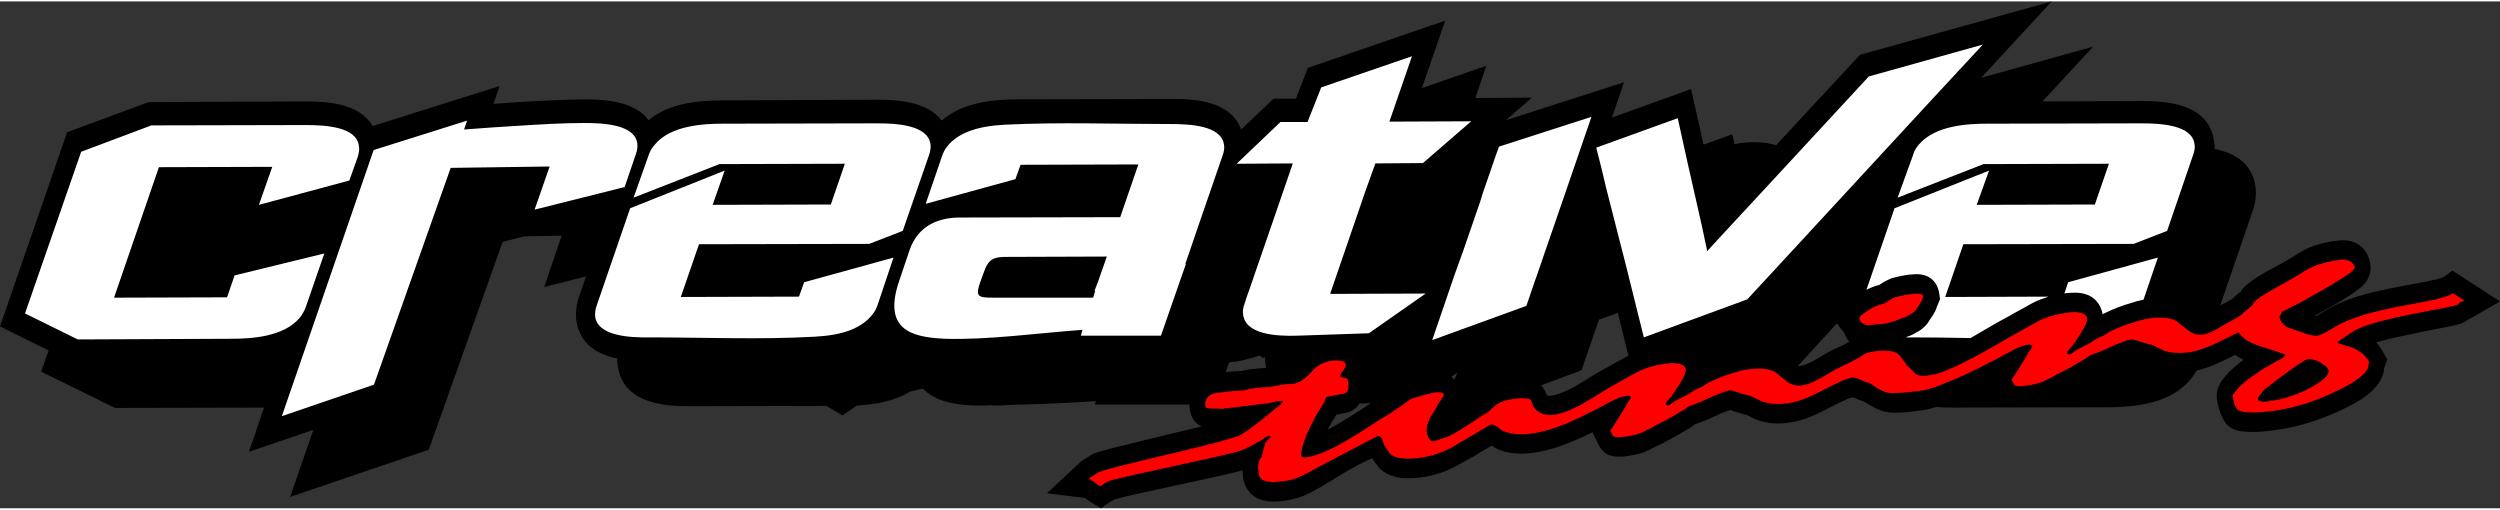 <?xml version="1.0" encoding="UTF-8"?>
<!DOCTYPE svg PUBLIC "-//W3C//DTD SVG 1.1//EN" "http://www.w3.org/Graphics/SVG/1.1/DTD/svg11.dtd">
<!-- Creator: CorelDRAW 2021 (64-Bit) -->
<svg xmlns="http://www.w3.org/2000/svg" xml:space="preserve" width="412px" height="84px" version="1.1" style="shape-rendering:geometricPrecision; text-rendering:geometricPrecision; image-rendering:optimizeQuality; fill-rule:evenodd; clip-rule:evenodd"
viewBox="0 0 73 14.8"
 xmlns:xlink="http://www.w3.org/1999/xlink"
 xmlns:xodm="http://www.corel.com/coreldraw/odm/2003">
 <rect x="0" y="0" width="73" height="14.8" fill="#333333" stroke="none"/>
 <defs>
  <style type="text/css">
   <![CDATA[
    .fil0 {fill:black}
    .fil2 {fill:red}
    .fil1 {fill:white}
   ]]>
  </style>
 </defs>
 <g id="Capa_x0020_1">
  <path class="fil0" d="M1.42 10.19l-1.42 -0.7 1.96 -5.67 2.38 -0.88 4.57 -0.02c0.61,0 1.58,0.04 1.97,0.72l3.71 -1.17 -0.18 0.52c0.24,-0.02 0.48,-0.03 0.71,-0.05 0.65,-0.04 1.29,-0.07 1.94,-0.08 0.57,0 1.46,0.04 1.88,0.61 0.6,-0.51 1.48,-0.58 2.17,-0.58l4.49 -0.02c0.57,0 1.47,0.04 1.9,0.61 0.6,-0.53 1.49,-0.62 2.2,-0.62l4.49 -0.01c0.66,-0.01 1.74,0.04 2.05,0.89l0.95 -0.9 0.65 0 0.35 -0.9 4.01 -1.38 -0.68 1.97 1.88 -0.65 -0.32 0.94 1.65 -0.01 -0.76 0.66 3.45 -1.11 -0.35 1.03 2.31 -0.83 0.36 1.61c0,0 0.01,0 0.01,0.01l0.83 -0.3 0.07 0.29c0.07,-0.02 0.14,-0.03 0.21,-0.04 0.19,-0.02 0.39,-0.03 0.58,-0.01 0.14,0.01 0.28,0.04 0.42,0.08l2.45 -2.64 5.6 -1.56 -2.06 2.23 3.27 -0.91 -1.48 1.6 2.89 -0.01c0.73,0 1.97,0.06 2.12,1.18 0.01,0.07 0.02,0.15 0.02,0.22 0.56,0.11 1.09,0.4 1.19,1.1 0.03,0.24 0,0.48 -0.08,0.7l-0.95 2.77c0.05,-0.03 0.1,-0.05 0.15,-0.08 0.07,-0.04 0.14,-0.08 0.21,-0.12 0.04,-0.04 0.08,-0.08 0.12,-0.11 0.04,-0.04 0.08,-0.07 0.12,-0.1 0.07,-0.11 0.17,-0.2 0.27,-0.27 0.15,-0.12 0.32,-0.22 0.48,-0.31 0.27,-0.15 0.54,-0.28 0.8,-0.45 0.18,-0.12 0.37,-0.23 0.57,-0.3 0.22,-0.08 0.45,-0.12 0.67,-0.15 0.18,-0.03 0.37,-0.02 0.54,0.05 0.23,0.1 0.4,0.32 0.45,0.61 0.04,0.24 -0.04,0.46 -0.18,0.61 -0.06,0.07 -0.13,0.12 -0.2,0.17 -0.18,0.14 -0.37,0.25 -0.56,0.37 -0.16,0.09 -0.32,0.18 -0.48,0.27 -0.07,0.04 -0.14,0.08 -0.21,0.11 0.01,0.01 0.03,0.01 0.04,0.01 0.08,-0.03 0.16,-0.08 0.23,-0.13 0.46,-0.3 1.02,-0.47 1.53,-0.59 0.44,-0.1 0.87,-0.18 1.31,-0.26 0.15,-0.03 0.57,-0.1 0.69,-0.18l0.23 -0.17 1.39 0.9 -0.85 0.49c-0.03,0.02 -0.06,0.03 -0.09,0.04 -0.11,0.1 -0.23,0.13 -0.36,0.16 -0.13,0.03 -0.26,0.06 -0.38,0.08 -0.36,0.07 -0.72,0.14 -1.08,0.22 -0.28,0.06 -0.56,0.12 -0.84,0.2 0,0 -0.01,0.01 -0.01,0.01 0.06,0.07 0.11,0.14 0.16,0.22l0.16 0.27 -0.09 0.25c-0.06,0.67 -0.84,1.03 -1.27,1.24 -0.63,0.29 -1.28,0.5 -1.94,0.58 -0.23,0.03 -0.48,0.06 -0.71,0.05 -0.19,0 -0.39,-0.02 -0.56,-0.12 -0.14,-0.09 -0.22,-0.23 -0.29,-0.39 -0.05,-0.13 -0.09,-0.27 -0.11,-0.41 -0.04,-0.21 0.02,-0.39 0.12,-0.55 0.05,-0.07 0.1,-0.13 0.15,-0.19 0.07,-0.08 0.13,-0.14 0.2,-0.2 0.07,-0.06 0.13,-0.11 0.19,-0.16 0.04,-0.03 0.07,-0.06 0.11,-0.08 0,0 -0.01,-0.01 -0.01,-0.01 -0.08,-0.04 -0.16,-0.09 -0.23,-0.14 -0.37,0.18 -0.73,0.37 -1.13,0.46 -0.05,0.09 -0.11,0.18 -0.18,0.26 -0.58,0.7 -1.59,0.8 -2.37,0.81l-4.5 0.01c-0.16,0 -0.36,0 -0.56,-0.02 -0.13,0.05 -0.27,0.08 -0.42,0.1 -0.29,0.04 -0.72,0.1 -1.01,0.05 -0.23,-0.03 -0.45,-0.17 -0.66,-0.3 -0.01,-0.01 -0.02,-0.01 -0.03,-0.01 -0.06,-0.02 -0.12,-0.04 -0.18,-0.07 -0.04,-0.02 -0.09,-0.04 -0.13,-0.05 -0.06,0.01 -0.13,0.04 -0.18,0.06 -0.6,0.26 -1.04,0.6 -1.7,0.68 -0.14,0.02 -0.27,0.03 -0.41,0.02 -0.12,0 -0.25,-0.03 -0.37,-0.06 -0.08,-0.02 -0.16,-0.05 -0.23,-0.08 -0.07,-0.04 -0.14,-0.07 -0.21,-0.11 -0.08,-0.01 -0.15,-0.04 -0.23,-0.06 -0.08,-0.02 -0.16,-0.05 -0.24,-0.08 -0.06,0.02 -0.12,0.04 -0.18,0.06 -0.08,0.03 -0.17,0.07 -0.25,0.11 -0.17,0.08 -0.35,0.16 -0.53,0.22 -0.02,0.01 -0.05,0.01 -0.07,0.02 -0.12,0.1 -0.26,0.18 -0.39,0.25 -0.2,0.12 -0.41,0.23 -0.62,0.34 -0.06,0.03 -0.13,0.06 -0.19,0.09 -0.07,0.04 -0.13,0.07 -0.2,0.1 -0.1,0.05 -0.2,0.08 -0.3,0.1 -0.1,0.03 -0.21,0.04 -0.31,0.06 -0.28,0.03 -0.6,0.04 -0.78,-0.28 -0.03,-0.05 -0.06,-0.11 -0.09,-0.17l-0.12 -0.25c-0.75,0.37 -1.63,0.72 -2.4,0.6 -0.19,-0.03 -0.38,-0.09 -0.54,-0.21 -0.05,0.03 -0.09,0.05 -0.14,0.08 -0.13,0.07 -0.25,0.15 -0.38,0.23 -0.13,0.07 -0.27,0.15 -0.4,0.22 -0.19,0.11 -0.38,0.2 -0.59,0.27 -0.19,0.06 -0.38,0.11 -0.57,0.13 -0.23,0.03 -0.48,0.04 -0.7,-0.01 -0.23,-0.05 -0.45,-0.16 -0.6,-0.39 -0.04,-0.05 -0.07,-0.1 -0.11,-0.16 -0.59,0.24 -1.17,0.66 -1.74,0.97 -0.14,0.07 -0.28,0.14 -0.42,0.18 -0.13,0.04 -0.26,0.07 -0.39,0.09 -0.21,0.03 -0.46,0.04 -0.67,-0.02 -0.27,-0.08 -0.49,-0.29 -0.55,-0.63 -0.01,-0.08 -0.02,-0.16 -0.02,-0.24 -0.05,0.01 -0.09,0.03 -0.14,0.04 -0.15,0.04 -0.31,0.07 -0.46,0.11 -0.43,0.09 -0.86,0.19 -1.29,0.28 -0.41,0.09 -0.83,0.18 -1.24,0.27 -0.15,0.03 -0.29,0.07 -0.44,0.11 -0.06,0.01 -0.13,0.03 -0.19,0.05 -0.01,0.01 -0.03,0.02 -0.05,0.03 -0.04,0.02 -0.07,0.05 -0.11,0.07l-0.21 0.15 -0.22 -0.13c-0.04,-0.03 -0.09,-0.06 -0.13,-0.08 -0.04,-0.03 -0.08,-0.06 -0.11,-0.09l-1.12 -0.14 0.97 -0.9c0.05,-0.05 0.11,-0.08 0.17,-0.12 0.07,-0.04 0.13,-0.08 0.19,-0.12 0.11,-0.05 0.23,-0.08 0.34,-0.11 0.16,-0.05 0.33,-0.09 0.5,-0.13 0.44,-0.11 0.89,-0.22 1.34,-0.33 0.34,-0.08 0.67,-0.16 1.01,-0.24 -0.17,-0.07 -0.3,-0.23 -0.34,-0.45 -0.01,-0.07 -0.02,-0.13 -0.02,-0.19l-2.76 0 0.03 -0.1c-0.69,0.05 -1.39,0.08 -2.08,0.1 -0.15,0 -0.29,0.01 -0.44,0.01 -0.19,0.02 -0.39,0.03 -0.58,0.01l-0.14 0.01c-0.54,0.01 -1.35,-0.02 -1.81,-0.49 -0.08,0.01 -0.16,0.03 -0.24,0.05l-0.13 0.03c-0.47,0.29 -1.04,0.38 -1.56,0.41l-0.42 0.29 -0.47 -0.28 -3.97 0.01c-0.72,0 -1.96,-0.06 -2.12,-1.17 -0.01,-0.07 -0.02,-0.15 -0.01,-0.22 -0.56,-0.12 -1.09,-0.4 -1.2,-1.1 -0.03,-0.24 0,-0.48 0.08,-0.71l0.2 -0.59 -1.22 0.31 0.51 -1.5 -1.09 0.02 -0.63 0.16 0.05 -0.15 0 0 -2.21 6.22 -4.05 1.38 0.68 -1.96 -1.88 0.64 0.44 -1.29 -4.35 0.01 -2.16 -1.06 0.22 -0.62zm52.58 -0.25c-0.07,-0.09 -0.12,-0.18 -0.16,-0.29 -0.08,-0.07 -0.14,-0.16 -0.2,-0.25l-1.14 1.24 -0.02 0c0.03,0.01 0.07,0.01 0.1,0 0.26,-0.03 0.69,-0.35 0.94,-0.47 0.14,-0.07 0.33,-0.14 0.48,-0.23zm-6.45 0.4l-0.31 -1.25 -0.02 0.01c-0.17,0.07 -0.35,0.13 -0.53,0.19l-0.51 1.48 -1.18 0.44c0.04,0.04 0.08,0.1 0.11,0.16 0.02,0.04 0.04,0.08 0.06,0.13 0.18,0.07 0.62,-0.15 0.77,-0.23 0.29,-0.16 0.58,-0.36 0.87,-0.52 0.1,-0.05 0.19,-0.1 0.29,-0.16 0.13,-0.07 0.27,-0.15 0.4,-0.22l0.05 -0.03zm-5.08 0.71l0.08 -0.21 -0.17 0.12c0.03,0.03 0.07,0.06 0.09,0.09zm-2.44 0.68l-0.33 0.01c-0.09,0.14 -0.23,0.24 -0.38,0.27l-0.3 0.06c-0.07,0.12 -0.14,0.23 -0.21,0.35 -0.02,0.03 -0.03,0.06 -0.05,0.09 0.45,-0.23 0.94,-0.57 1.26,-0.77l0.01 -0.01zm-3.06 -1.03c-0.01,-0.05 -0.02,-0.1 -0.02,-0.15 -0.01,-0.05 -0.01,-0.11 -0.01,-0.17l0 0 -0.07 0.04 -0.06 -0.07c-0.02,0 -0.03,0 -0.04,-0.01 -0.05,0.02 -0.1,0.03 -0.15,0.05 -0.18,0.05 -0.36,0.1 -0.54,0.13 -0.06,0 -0.12,0.01 -0.19,0.02l-0.1 0.29 0.14 -0.02c0.11,-0.01 0.22,-0.01 0.33,-0.02 0.06,-0.01 0.13,-0.03 0.19,-0.04 0.13,-0.02 0.26,-0.03 0.39,-0.04 0.04,-0.01 0.09,-0.01 0.13,-0.01z"/>
  <path class="fil1" d="M7.95 4.83l-3.31 0.01 -1.31 3.81 3.3 -0.01 0.22 -0.64 2.62 -0.64 -0.54 1.56c-0.04,0.11 -0.1,0.22 -0.18,0.32 -0.47,0.56 -1.43,0.61 -1.99,0.61l-4.49 0.02 -1.54 -0.76 1.64 -4.72 2.05 -0.77 4.49 -0.01c0.57,0 1.5,0.04 1.57,0.61 0.02,0.1 0,0.2 -0.03,0.31l-0.25 0.7 -2.64 0.71 0.39 -1.11zm8.1 -0.01l-2.89 0.04 -2.24 6.33 -2.69 0.92 2.68 -7.77 2.73 -0.86 -0.09 0.26c0.53,-0.04 1.07,-0.08 1.6,-0.11 0.64,-0.04 1.28,-0.08 1.91,-0.08 0.55,0 1.48,0.04 1.55,0.6 0.01,0.09 0,0.19 -0.04,0.3l-0.33 0.97 -2.63 0.66 0.44 -1.26zm26.68 2.45l-0.27 0.75 -0.64 1.87 2.75 -1 0.26 -0.76 0.03 -0.08 0.23 -0.67 0.69 -2 0.69 -2.01 -2.7 0.87 -0.09 0.25 0 0 -0.39 1.13 -0.06 0.2 0 0 -0.5 1.45zm-6.24 1.12l-0.08 0.22 -0.07 0.22c-0.04,0.11 -0.06,0.21 -0.04,0.31 0.06,0.59 0.99,0.64 1.58,0.62l2.09 -0.07 1.66 -1.16 -2.79 0.01 0.14 -0.41 0.89 -2.59 0.29 -0.81 1.39 -0.01 1.41 -1.22 -2.39 0.01 0.66 -1.91 -2.65 0.91 -0.4 1.01 -0.79 0 -1.28 1.22 1.64 -0.01 -0.34 0.99 -0.92 2.67zm-10.87 0.49l0.47 -1.4 -2.61 0.72 -0.15 0.42 -3.45 0.01 0.53 -1.54 4.97 -0.01 0.98 -0.38 0.77 -2.22c0.04,-0.11 0.05,-0.22 0.04,-0.31 -0.08,-0.57 -1.01,-0.61 -1.57,-0.61l-4.49 0.01c-0.56,0 -1.52,0.05 -1.98,0.6 -0.09,0.1 -0.15,0.2 -0.19,0.32l-0.44 1.24 2.51 -0.98 3.66 -0.01 -0.41 1.19 -3.45 0.01 0.35 -1 -2.76 1.1 -0.98 2.85c-0.04,0.11 -0.05,0.22 -0.04,0.32 0.08,0.56 1.01,0.61 1.57,0.6 1.61,0 3.25,0.07 4.84,-0.02 0.36,-0.02 0.78,-0.07 1.13,-0.23 0.27,-0.12 0.58,-0.34 0.7,-0.68zm24.23 -1.59l0.73 -0.79 1.39 -1.5 2.6 -2.81 3.33 -0.93 -1.42 1.53 -4.59 4.97 -0.87 0.94 -3.02 1.11 -0.54 -2.17 -0.56 -2.19 -0.14 -0.59 -0.15 -0.59 2.38 -0.86 0.15 0.68 0 0 0.13 0.59 0 0 0.43 1.9 0.15 0.71zm12.74 1.42l0.42 -1.23 -2.62 0.72 -0.11 0.33 0.04 -0.01c0.19,-0.02 0.4,-0.03 0.58,0.03 0.25,0.07 0.44,0.28 0.5,0.59 0.01,-0.01 0.01,-0.01 0.02,-0.02 0.09,-0.04 0.18,-0.08 0.26,-0.12 0.11,-0.05 0.23,-0.09 0.34,-0.13 0.13,-0.04 0.26,-0.08 0.39,-0.12 0.06,-0.01 0.12,-0.03 0.18,-0.04zm-2.78 -0.09l-3.01 0.01 0.53 -1.54 4.97 -0.01 0.98 -0.38 0.76 -2.22c0.04,-0.11 0.06,-0.22 0.04,-0.31 -0.07,-0.57 -1,-0.61 -1.57,-0.61l-4.49 0.01c-0.55,0 -1.51,0.05 -1.98,0.6 -0.09,0.1 -0.15,0.2 -0.18,0.32l-0.45 1.24 2.51 -0.98 3.66 -0.01 -0.41 1.19 -3.45 0.01 0.36 -1 -2.76 1.1 -0.82 2.38c0.12,-0.06 0.24,-0.11 0.37,-0.14 0.09,-0.06 0.17,-0.11 0.26,-0.15 0.09,-0.05 0.18,-0.07 0.28,-0.09 0.1,-0.03 0.21,-0.04 0.32,-0.06 0.13,-0.01 0.27,-0.03 0.4,0 0.23,0.04 0.43,0.21 0.49,0.51l0.03 0.2 -0.07 0.17c-0.03,0.06 -0.04,0.12 -0.07,0.18 -0.05,0.09 -0.09,0.16 -0.15,0.24 -0.03,0.06 -0.07,0.11 -0.11,0.16 -0.09,0.1 -0.19,0.18 -0.3,0.23 -0.09,0.06 -0.19,0.1 -0.29,0.13l0.01 0.01c0.07,0 0.14,0 0.2,0 0.55,0 1.11,0.01 1.67,0.02 0.33,-0.19 0.66,-0.39 0.99,-0.57 0.1,-0.05 0.19,-0.1 0.29,-0.16 0.13,-0.07 0.27,-0.15 0.4,-0.22 0.17,-0.1 0.34,-0.18 0.52,-0.23l0.07 -0.03zm-32.3 -4.11l-0.48 1.4 2.62 -0.72 0.15 -0.42 3.44 -0.01 -0.53 1.54 -4.68 0.01c-0.62,0 -1.22,0.23 -1.47,0.95l-0.3 0.89c-0.49,1.42 0.33,1.66 1.34,1.7 1.24,0.04 2.74,-0.17 4.01,-0.26l-0.05 0.17 2.34 0 0.73 -2.1 -0.02 0.01 0.39 -1.14 0.7 -2.03c0.04,-0.11 0.06,-0.22 0.04,-0.32 -0.08,-0.56 -1,-0.6 -1.57,-0.6 -1.61,0 -3.24,-0.06 -4.84,0.02 -0.35,0.02 -0.77,0.07 -1.13,0.23 -0.27,0.12 -0.58,0.34 -0.69,0.68zm4.41 4.14l-2.94 0c-0.44,0 -0.51,-0.04 -0.34,-0.5l0.08 -0.22c0.15,-0.44 0.31,-0.47 0.71,-0.47l2.89 -0.01 -0.26 0.74 -0.1 0.26 0.02 0 -0.06 0.2z"/>
  <path class="fil2" d="M38.14 13.79c-0.11,0.06 -0.23,0.11 -0.34,0.15 -0.12,0.04 -0.23,0.06 -0.33,0.07 -0.22,0.03 -0.39,0.03 -0.51,0 -0.12,-0.04 -0.19,-0.1 -0.2,-0.2 -0.02,-0.11 -0.03,-0.2 -0.02,-0.28 0.01,-0.08 0.03,-0.14 0.07,-0.2 0.02,-0.02 0.03,-0.03 0.04,-0.04 -0.01,-0.02 0,-0.05 0.01,-0.08 0.01,-0.03 0.02,-0.07 0.03,-0.12 0.02,-0.07 0.04,-0.14 0.07,-0.22 0.04,-0.05 0.1,-0.11 0.15,-0.16 0,-0.01 -0.03,-0.02 -0.07,-0.02l-0.07 0.03c-0.07,0.05 -0.16,0.11 -0.28,0.17 -0.11,0.07 -0.25,0.13 -0.41,0.21 -0.24,0.12 -3.69,0.8 -3.94,0.92 -0.02,0.01 -0.04,0.03 -0.08,0.05 -0.04,0.03 -0.08,0.05 -0.13,0.09 -0.03,-0.02 -0.06,-0.04 -0.11,-0.07 -0.04,-0.03 -0.09,-0.07 -0.14,-0.1 -0.01,-0.01 -0.02,-0.02 -0.04,-0.03 -0.01,-0.01 -0.03,-0.01 -0.06,-0.01l0.03 -0.03c0.02,-0.02 0.06,-0.04 0.11,-0.07 0.04,-0.03 0.09,-0.07 0.16,-0.1 0.34,-0.17 3.86,-0.9 4.18,-1.11 0.32,-0.21 0.63,-0.45 0.93,-0.71 0.03,-0.02 0.08,-0.06 0.12,-0.09 0.05,-0.04 0.1,-0.09 0.15,-0.15 0,-0.01 -0.01,-0.02 -0.03,-0.02 -0.01,0 -0.04,0 -0.08,0 -0.03,0 -0.08,0.01 -0.15,0.03 -0.06,0.01 -0.11,0.02 -0.15,0.03l-0.96 0.12c-0.04,0.01 -0.11,0.01 -0.2,0.02 -0.1,0.01 -0.17,0.02 -0.21,0.03 -0.05,-0.01 -0.1,-0.01 -0.14,-0.01 -0.05,0 -0.09,0 -0.13,0 -0.06,0 -0.11,-0.01 -0.15,-0.01 -0.03,-0.01 -0.05,-0.02 -0.06,-0.04 -0.02,-0.12 0,-0.21 0.06,-0.28 0.06,-0.07 0.16,-0.12 0.3,-0.13 0.15,-0.02 0.28,-0.04 0.41,-0.05 0.12,-0.01 0.24,-0.02 0.34,-0.02 0.07,-0.02 0.14,-0.03 0.21,-0.05 0.13,-0.02 0.25,-0.03 0.35,-0.04 0.1,-0.01 0.17,-0.01 0.22,-0.01 0.07,-0.02 0.14,-0.03 0.2,-0.04 0.06,-0.01 0.13,-0.03 0.21,-0.04l0.25 -0.01c0.18,-0.03 0.36,-0.14 0.53,-0.34 0.17,-0.2 0.38,-0.31 0.61,-0.34 0.12,-0.01 0.22,-0.01 0.29,0.01 0.07,0.02 0.11,0.05 0.12,0.11 0,0.04 -0.02,0.1 -0.08,0.17 -0.06,0.08 -0.09,0.14 -0.09,0.17 0.01,0.01 0.02,0.01 0.04,0.02 0.02,0.01 0.05,0.01 0.09,0.02 0.03,0 0.06,0.01 0.07,0.03 0.02,0.01 0.03,0.03 0.03,0.06 0.02,0.11 0.02,0.2 0,0.26 -0.02,0.06 -0.05,0.1 -0.11,0.11l-0.52 0.1c-0.01,0.02 -0.02,0.05 -0.03,0.07 -0.01,0.03 -0.02,0.06 -0.04,0.1 -0.07,0.1 -0.15,0.23 -0.24,0.39 -0.08,0.15 -0.17,0.33 -0.27,0.54 -0.06,0.16 -0.1,0.3 -0.13,0.4 -0.02,0.1 -0.03,0.16 -0.03,0.2 0.01,0.02 0.02,0.04 0.05,0.06 0.03,0.01 0.07,0.01 0.12,0 0.62,-0.08 1.6,-0.76 2.07,-1.06 0.11,-0.07 0.23,-0.14 0.36,-0.22 0.1,-0.07 0.21,-0.14 0.31,-0.21 0.1,-0.07 0.2,-0.15 0.31,-0.22 0.2,-0.06 0.36,-0.1 0.47,-0.13 0.11,-0.03 0.18,-0.05 0.22,-0.05 0.08,-0.01 0.14,-0.01 0.18,0 0.05,0.01 0.07,0.03 0.08,0.07 0,0.01 0,0.02 -0.02,0.05 -0.01,0.02 -0.02,0.04 -0.04,0.07 -0.03,0.04 -0.06,0.08 -0.1,0.13 -0.03,0.07 -0.07,0.14 -0.11,0.21 -0.05,0.07 -0.09,0.14 -0.13,0.21 -0.04,0.08 -0.07,0.16 -0.09,0.23 -0.01,0.07 -0.02,0.13 -0.01,0.18 0.02,0.1 0.05,0.18 0.08,0.22 0.04,0.05 0.08,0.07 0.13,0.05 0.05,-0.01 0.11,-0.03 0.19,-0.06 0.07,-0.02 0.16,-0.05 0.26,-0.09 0.08,-0.04 0.18,-0.1 0.29,-0.16 0.1,-0.07 0.23,-0.15 0.38,-0.24 0.09,-0.06 0.17,-0.12 0.26,-0.18 0.04,-0.02 0.08,-0.05 0.12,-0.07 0.05,-0.03 0.09,-0.05 0.12,-0.08 0.09,-0.1 0.18,-0.18 0.3,-0.24 0.11,-0.05 0.24,-0.09 0.39,-0.11 0.13,-0.02 0.24,-0.03 0.32,-0.02 0.08,0 0.14,0.01 0.17,0.03 0.02,0.01 0.04,0.03 0.05,0.06 0.02,0.03 0.03,0.07 0.04,0.12 0,0.02 0.02,0.05 0.05,0.08 0.5,0.59 1.65,-0.3 2.19,-0.61 0.08,-0.04 0.18,-0.1 0.29,-0.16 0.11,-0.06 0.25,-0.14 0.41,-0.23 0.13,-0.08 0.28,-0.14 0.43,-0.19 0.16,-0.05 0.34,-0.09 0.52,-0.11 0.18,-0.03 0.32,-0.02 0.42,0.01 0.09,0.03 0.14,0.08 0.16,0.16 0,0.04 -0.02,0.13 -0.09,0.26 -0.07,0.13 -0.18,0.3 -0.33,0.52 -0.04,0.04 -0.08,0.08 -0.11,0.12 -0.03,0.03 -0.04,0.05 -0.05,0.07 -0.01,0.02 -0.01,0.04 -0.01,0.04 0,0.01 0.02,0.03 0.06,0.04 0.03,-0.01 0.05,-0.02 0.07,-0.03 0.02,-0.02 0.05,-0.03 0.07,-0.05 0.04,-0.03 0.1,-0.07 0.18,-0.11 0.08,-0.04 0.17,-0.08 0.28,-0.14 0.04,-0.03 0.1,-0.07 0.17,-0.11 0.07,-0.04 0.15,-0.08 0.23,-0.11 0.02,-0.01 0.05,-0.03 0.08,-0.05 0.03,-0.02 0.07,-0.04 0.11,-0.07 0.06,-0.03 0.14,-0.06 0.22,-0.1 0.09,-0.04 0.19,-0.08 0.31,-0.12 0.14,-0.04 0.26,-0.08 0.36,-0.11 0.11,-0.03 0.21,-0.05 0.29,-0.06 0.16,-0.02 0.3,-0.02 0.43,-0.01 0.12,0.01 0.24,0.04 0.33,0.09 0.12,0.1 0.24,0.19 0.35,0.28 0.06,0.05 0.13,0.08 0.21,0.1 0.07,0.02 0.15,0.02 0.24,0.01 0.36,-0.05 0.76,-0.37 1.06,-0.51 0.32,-0.15 0.55,-0.27 0.67,-0.35 0.05,-0.04 0.1,-0.07 0.17,-0.09 0.06,-0.02 0.13,-0.03 0.2,-0.04 0.17,-0.03 0.33,-0.03 0.45,-0.01 0.13,0.01 0.22,0.05 0.27,0.11 0.05,0.05 0.09,0.1 0.13,0.16 0.04,0.05 0.08,0.1 0.11,0.16 0.04,0.03 0.1,0.08 0.16,0.15 0.06,0.07 0.11,0.1 0.13,0.11 0.03,0.02 0.08,0.02 0.13,0.03 0.25,0.01 0.54,-0.07 0.76,-0.17 0.07,-0.03 0.15,-0.07 0.23,-0.1 0.56,-0.26 1.1,-0.58 1.62,-0.88 0.08,-0.04 0.18,-0.1 0.29,-0.16 0.11,-0.06 0.25,-0.14 0.41,-0.23 0.13,-0.08 0.28,-0.14 0.43,-0.19 0.16,-0.05 0.34,-0.09 0.52,-0.11 0.18,-0.03 0.32,-0.02 0.42,0.01 0.09,0.03 0.14,0.08 0.16,0.16 0,0.04 -0.02,0.13 -0.09,0.26 -0.07,0.13 -0.18,0.3 -0.33,0.52 -0.04,0.04 -0.08,0.08 -0.11,0.12 -0.03,0.03 -0.04,0.05 -0.05,0.07 -0.01,0.02 -0.01,0.04 -0.01,0.04 0,0.01 0.02,0.03 0.06,0.04 0.03,-0.01 0.05,-0.02 0.07,-0.03 0.02,-0.02 0.05,-0.03 0.07,-0.05 0.04,-0.03 0.1,-0.07 0.18,-0.11 0.08,-0.04 0.17,-0.08 0.28,-0.14 0.04,-0.03 0.1,-0.07 0.17,-0.11 0.07,-0.04 0.15,-0.08 0.23,-0.11 0.02,-0.01 0.05,-0.03 0.08,-0.05 0.03,-0.02 0.07,-0.04 0.11,-0.07 0.06,-0.03 0.14,-0.06 0.22,-0.1 0.09,-0.04 0.19,-0.08 0.31,-0.12 0.14,-0.04 0.26,-0.08 0.36,-0.11 0.11,-0.03 0.21,-0.05 0.29,-0.06 0.16,-0.02 0.3,-0.02 0.43,-0.01 0.12,0.01 0.24,0.04 0.33,0.09 0.12,0.1 0.24,0.19 0.35,0.28 0.37,0.28 0.75,0.01 1.06,-0.18 0.06,-0.03 0.13,-0.07 0.21,-0.11 0.09,-0.05 0.17,-0.1 0.27,-0.16 0.04,-0.04 0.08,-0.08 0.14,-0.13 0.05,-0.04 0.11,-0.09 0.18,-0.15 0.02,-0.06 0.08,-0.12 0.18,-0.2 0.1,-0.08 0.25,-0.17 0.43,-0.27 0.27,-0.15 0.54,-0.3 0.82,-0.47 0.15,-0.1 0.31,-0.19 0.49,-0.25 0.18,-0.06 0.38,-0.11 0.59,-0.14 0.15,-0.02 0.26,-0.01 0.34,0.03 0.08,0.04 0.13,0.1 0.15,0.19 0,0.03 -0.05,0.09 -0.17,0.18 -0.11,0.08 -0.28,0.19 -0.52,0.33 -0.15,0.09 -0.3,0.18 -0.47,0.27 -0.16,0.09 -0.32,0.18 -0.48,0.27 -0.07,0.03 -0.14,0.07 -0.22,0.11 -0.08,0.04 -0.17,0.09 -0.26,0.13 -0.02,0.05 -0.05,0.09 -0.08,0.15 0.02,0.07 0.04,0.13 0.08,0.18 0.03,0.04 0.07,0.08 0.13,0.11 0.03,0.01 0.09,0.04 0.18,0.07 0.09,0.03 0.22,0.08 0.37,0.13 0.04,0.01 0.09,0.03 0.14,0.04 0.06,0.01 0.12,0.02 0.19,0.03 0.07,-0.02 0.23,-0.08 0.42,-0.2 1.07,-0.7 3.11,-0.73 3.55,-1.05l0.34 0.21c-0.04,0.02 -0.14,0.04 -0.19,0.12 -0.06,0.08 -2.52,0.41 -3.06,0.79 -0.15,0.1 -0.31,0.2 -0.46,0.31 0,0.02 0.03,0.03 0.09,0.05 0.05,0.02 0.11,0.04 0.19,0.06 0.14,0.03 0.27,0.09 0.38,0.17 0.11,0.07 0.2,0.17 0.27,0.29 -0.01,0.01 -0.01,0.02 -0.01,0.05 -0.01,0.02 -0.01,0.04 -0.01,0.07 -0.03,0.21 -0.35,0.47 -0.98,0.76 -0.62,0.3 -1.23,0.48 -1.82,0.56 -0.27,0.03 -0.49,0.05 -0.65,0.04 -0.17,0 -0.29,-0.03 -0.36,-0.07 -0.03,-0.02 -0.06,-0.06 -0.09,-0.13 -0.02,-0.06 -0.05,-0.16 -0.07,-0.27 0,-0.01 0.01,-0.03 0.03,-0.07 0.03,-0.04 0.07,-0.09 0.12,-0.15 0.03,-0.04 0.08,-0.08 0.13,-0.13 0.06,-0.05 0.12,-0.1 0.18,-0.15 0.07,-0.05 0.14,-0.1 0.2,-0.14 0.07,-0.05 0.14,-0.1 0.2,-0.14 0.15,-0.08 0.28,-0.16 0.4,-0.23 0.09,-0.04 0.16,-0.08 0.21,-0.12 0.05,-0.04 0.07,-0.07 0.07,-0.09 -0.19,-0.07 -0.38,-0.13 -0.56,-0.19 -0.2,-0.05 -0.36,-0.12 -0.49,-0.18 -0.13,-0.07 -0.22,-0.15 -0.27,-0.23 -0.01,-0.01 -0.04,-0.02 -0.07,-0.04 -0.43,0.21 -0.94,0.51 -1.45,0.58 -0.12,0.01 -0.23,0.02 -0.34,0.01 -0.11,0 -0.21,-0.02 -0.29,-0.04 -0.04,-0.01 -0.1,-0.03 -0.17,-0.07 -0.07,-0.03 -0.15,-0.07 -0.24,-0.12 -0.07,-0.01 -0.15,-0.03 -0.24,-0.06 -0.09,-0.03 -0.2,-0.06 -0.32,-0.1l-0.07 0c-0.1,0.02 -0.19,0.05 -0.28,0.09 -0.09,0.03 -0.19,0.07 -0.29,0.12 -0.21,0.1 -0.37,0.17 -0.47,0.2 -0.1,0.03 -0.17,0.06 -0.2,0.09 -0.06,0.05 -0.18,0.12 -0.34,0.21 -0.16,0.1 -0.36,0.2 -0.61,0.33 -0.06,0.04 -0.12,0.07 -0.19,0.1 -0.06,0.03 -0.12,0.06 -0.18,0.09 -0.07,0.03 -0.14,0.05 -0.22,0.07 -0.09,0.02 -0.18,0.04 -0.28,0.05 -0.21,0.03 -0.32,0.01 -0.35,-0.03 -0.02,-0.05 -0.05,-0.1 -0.07,-0.15 0.06,-0.08 0.13,-0.19 0.21,-0.32 0.08,-0.13 0.17,-0.27 0.27,-0.44 0,-0.01 0,-0.03 0.02,-0.04 0.01,-0.02 0.03,-0.05 0.05,-0.07 0.02,-0.03 0.04,-0.05 0.04,-0.07 0.01,-0.02 0.02,-0.04 0.01,-0.05 0,-0.01 -0.01,-0.02 -0.04,-0.02 -0.03,-0.01 -0.07,-0.01 -0.12,0 -0.06,0.01 -0.12,0.03 -0.2,0.06 -0.08,0.03 -0.18,0.08 -0.29,0.14 -0.57,0.31 -1.16,0.62 -1.78,0.87 -0.25,0.1 -0.56,0.24 -0.84,0.27 -0.47,0.06 -0.77,0.08 -0.92,0.06 -0.14,-0.02 -0.32,-0.11 -0.51,-0.26 -0.03,-0.01 -0.06,-0.03 -0.1,-0.04 -0.05,-0.02 -0.1,-0.03 -0.15,-0.05 -0.07,-0.04 -0.13,-0.06 -0.18,-0.08 -0.05,-0.01 -0.09,-0.02 -0.12,-0.02 -0.08,0.01 -0.19,0.05 -0.32,0.11 -0.52,0.22 -0.99,0.57 -1.6,0.65 -0.12,0.01 -0.23,0.02 -0.34,0.01 -0.11,0 -0.21,-0.02 -0.29,-0.04 -0.04,-0.01 -0.1,-0.03 -0.17,-0.07 -0.07,-0.03 -0.15,-0.07 -0.24,-0.12 -0.07,-0.01 -0.15,-0.03 -0.24,-0.06 -0.09,-0.03 -0.2,-0.06 -0.32,-0.1l-0.07 0c-0.1,0.02 -0.19,0.05 -0.28,0.09 -0.09,0.03 -0.19,0.07 -0.29,0.12 -0.21,0.1 -0.37,0.17 -0.47,0.2 -0.1,0.03 -0.17,0.06 -0.2,0.09 -0.06,0.05 -0.18,0.12 -0.34,0.21 -0.16,0.1 -0.36,0.2 -0.61,0.33 -0.06,0.04 -0.12,0.07 -0.19,0.1 -0.06,0.03 -0.12,0.06 -0.18,0.09 -0.07,0.03 -0.14,0.05 -0.22,0.07 -0.09,0.02 -0.18,0.04 -0.28,0.05 -0.21,0.03 -0.32,0.01 -0.35,-0.03 -0.02,-0.05 -0.05,-0.1 -0.07,-0.15 0.06,-0.08 0.13,-0.19 0.21,-0.32 0.08,-0.13 0.17,-0.27 0.27,-0.44 0,-0.01 0,-0.03 0.02,-0.04 0.01,-0.02 0.03,-0.05 0.05,-0.07 0.02,-0.03 0.04,-0.05 0.04,-0.07 0.01,-0.02 0.02,-0.04 0.01,-0.05 0,-0.01 -0.01,-0.02 -0.04,-0.02 -0.03,-0.01 -0.07,-0.01 -0.12,0 -0.06,0.01 -0.12,0.03 -0.2,0.06 -0.08,0.03 -0.18,0.08 -0.29,0.14 -0.13,0.07 -0.24,0.13 -0.32,0.17 -0.66,0.34 -1.68,0.86 -2.49,0.73 -0.18,-0.03 -0.31,-0.08 -0.4,-0.17 -0.02,-0.02 -0.04,-0.04 -0.08,-0.05 -0.04,-0.02 -0.08,-0.04 -0.13,-0.05 -0.05,0.02 -0.1,0.05 -0.15,0.08 -0.06,0.04 -0.11,0.07 -0.18,0.1 -0.12,0.08 -0.25,0.16 -0.38,0.23 -0.13,0.08 -0.26,0.15 -0.39,0.23 -0.17,0.1 -0.34,0.17 -0.52,0.23 -0.17,0.06 -0.34,0.09 -0.5,0.11 -0.23,0.03 -0.43,0.03 -0.58,0 -0.15,-0.03 -0.25,-0.09 -0.31,-0.19 -0.06,-0.09 -0.11,-0.16 -0.13,-0.21 -0.03,-0.05 -0.03,-0.08 -0.03,-0.09 -0.01,-0.05 -0.04,-0.09 -0.06,-0.12 -0.02,-0.02 -0.05,-0.03 -0.09,-0.03l-0.04 0.02c-0.69,0.36 -1.37,0.71 -2.05,1.08zm17.64 -5.24c0.13,-0.02 0.22,-0.02 0.28,-0.01 0.06,0.01 0.1,0.03 0.1,0.07 -0.02,0.05 -0.03,0.1 -0.05,0.14 -0.04,0.07 -0.08,0.13 -0.11,0.17 -0.03,0.05 -0.05,0.09 -0.07,0.11 -0.04,0.04 -0.1,0.09 -0.17,0.12 -0.07,0.05 -0.17,0.08 -0.27,0.12 -0.12,0.05 -0.21,0.08 -0.29,0.1 -0.08,0.02 -0.13,0.04 -0.16,0.04 -0.09,0.01 -0.17,0.01 -0.25,0.02 -0.08,0.01 -0.16,0.02 -0.24,0.03 -0.07,-0.01 -0.12,-0.03 -0.17,-0.06 -0.04,-0.03 -0.07,-0.08 -0.08,-0.14 -0.01,-0.05 0.07,-0.13 0.25,-0.24 0.17,-0.11 0.33,-0.17 0.47,-0.2 0.08,-0.05 0.17,-0.1 0.28,-0.17 0.05,-0.02 0.12,-0.04 0.2,-0.05 0.08,-0.02 0.17,-0.04 0.28,-0.05zm11.59 1.9c-0.03,0.01 -0.09,0.04 -0.19,0.11 -0.11,0.06 -0.24,0.16 -0.41,0.28 -0.1,0.07 -0.2,0.15 -0.3,0.22 -0.09,0.08 -0.19,0.16 -0.3,0.23 -0.04,0.03 -0.09,0.08 -0.15,0.17 -0.07,0.08 -0.1,0.13 -0.09,0.15 0,0.04 0.03,0.06 0.09,0.07 0.06,0.01 0.14,0.01 0.25,-0.01 0.4,-0.05 0.79,-0.18 1.18,-0.38 0.38,-0.21 0.57,-0.38 0.54,-0.52 0,-0.03 -0.02,-0.06 -0.06,-0.1 -0.04,-0.03 -0.09,-0.07 -0.15,-0.11 -0.07,-0.04 -0.14,-0.08 -0.21,-0.09 -0.06,-0.02 -0.13,-0.03 -0.2,-0.02z"/>
 </g>
</svg>
